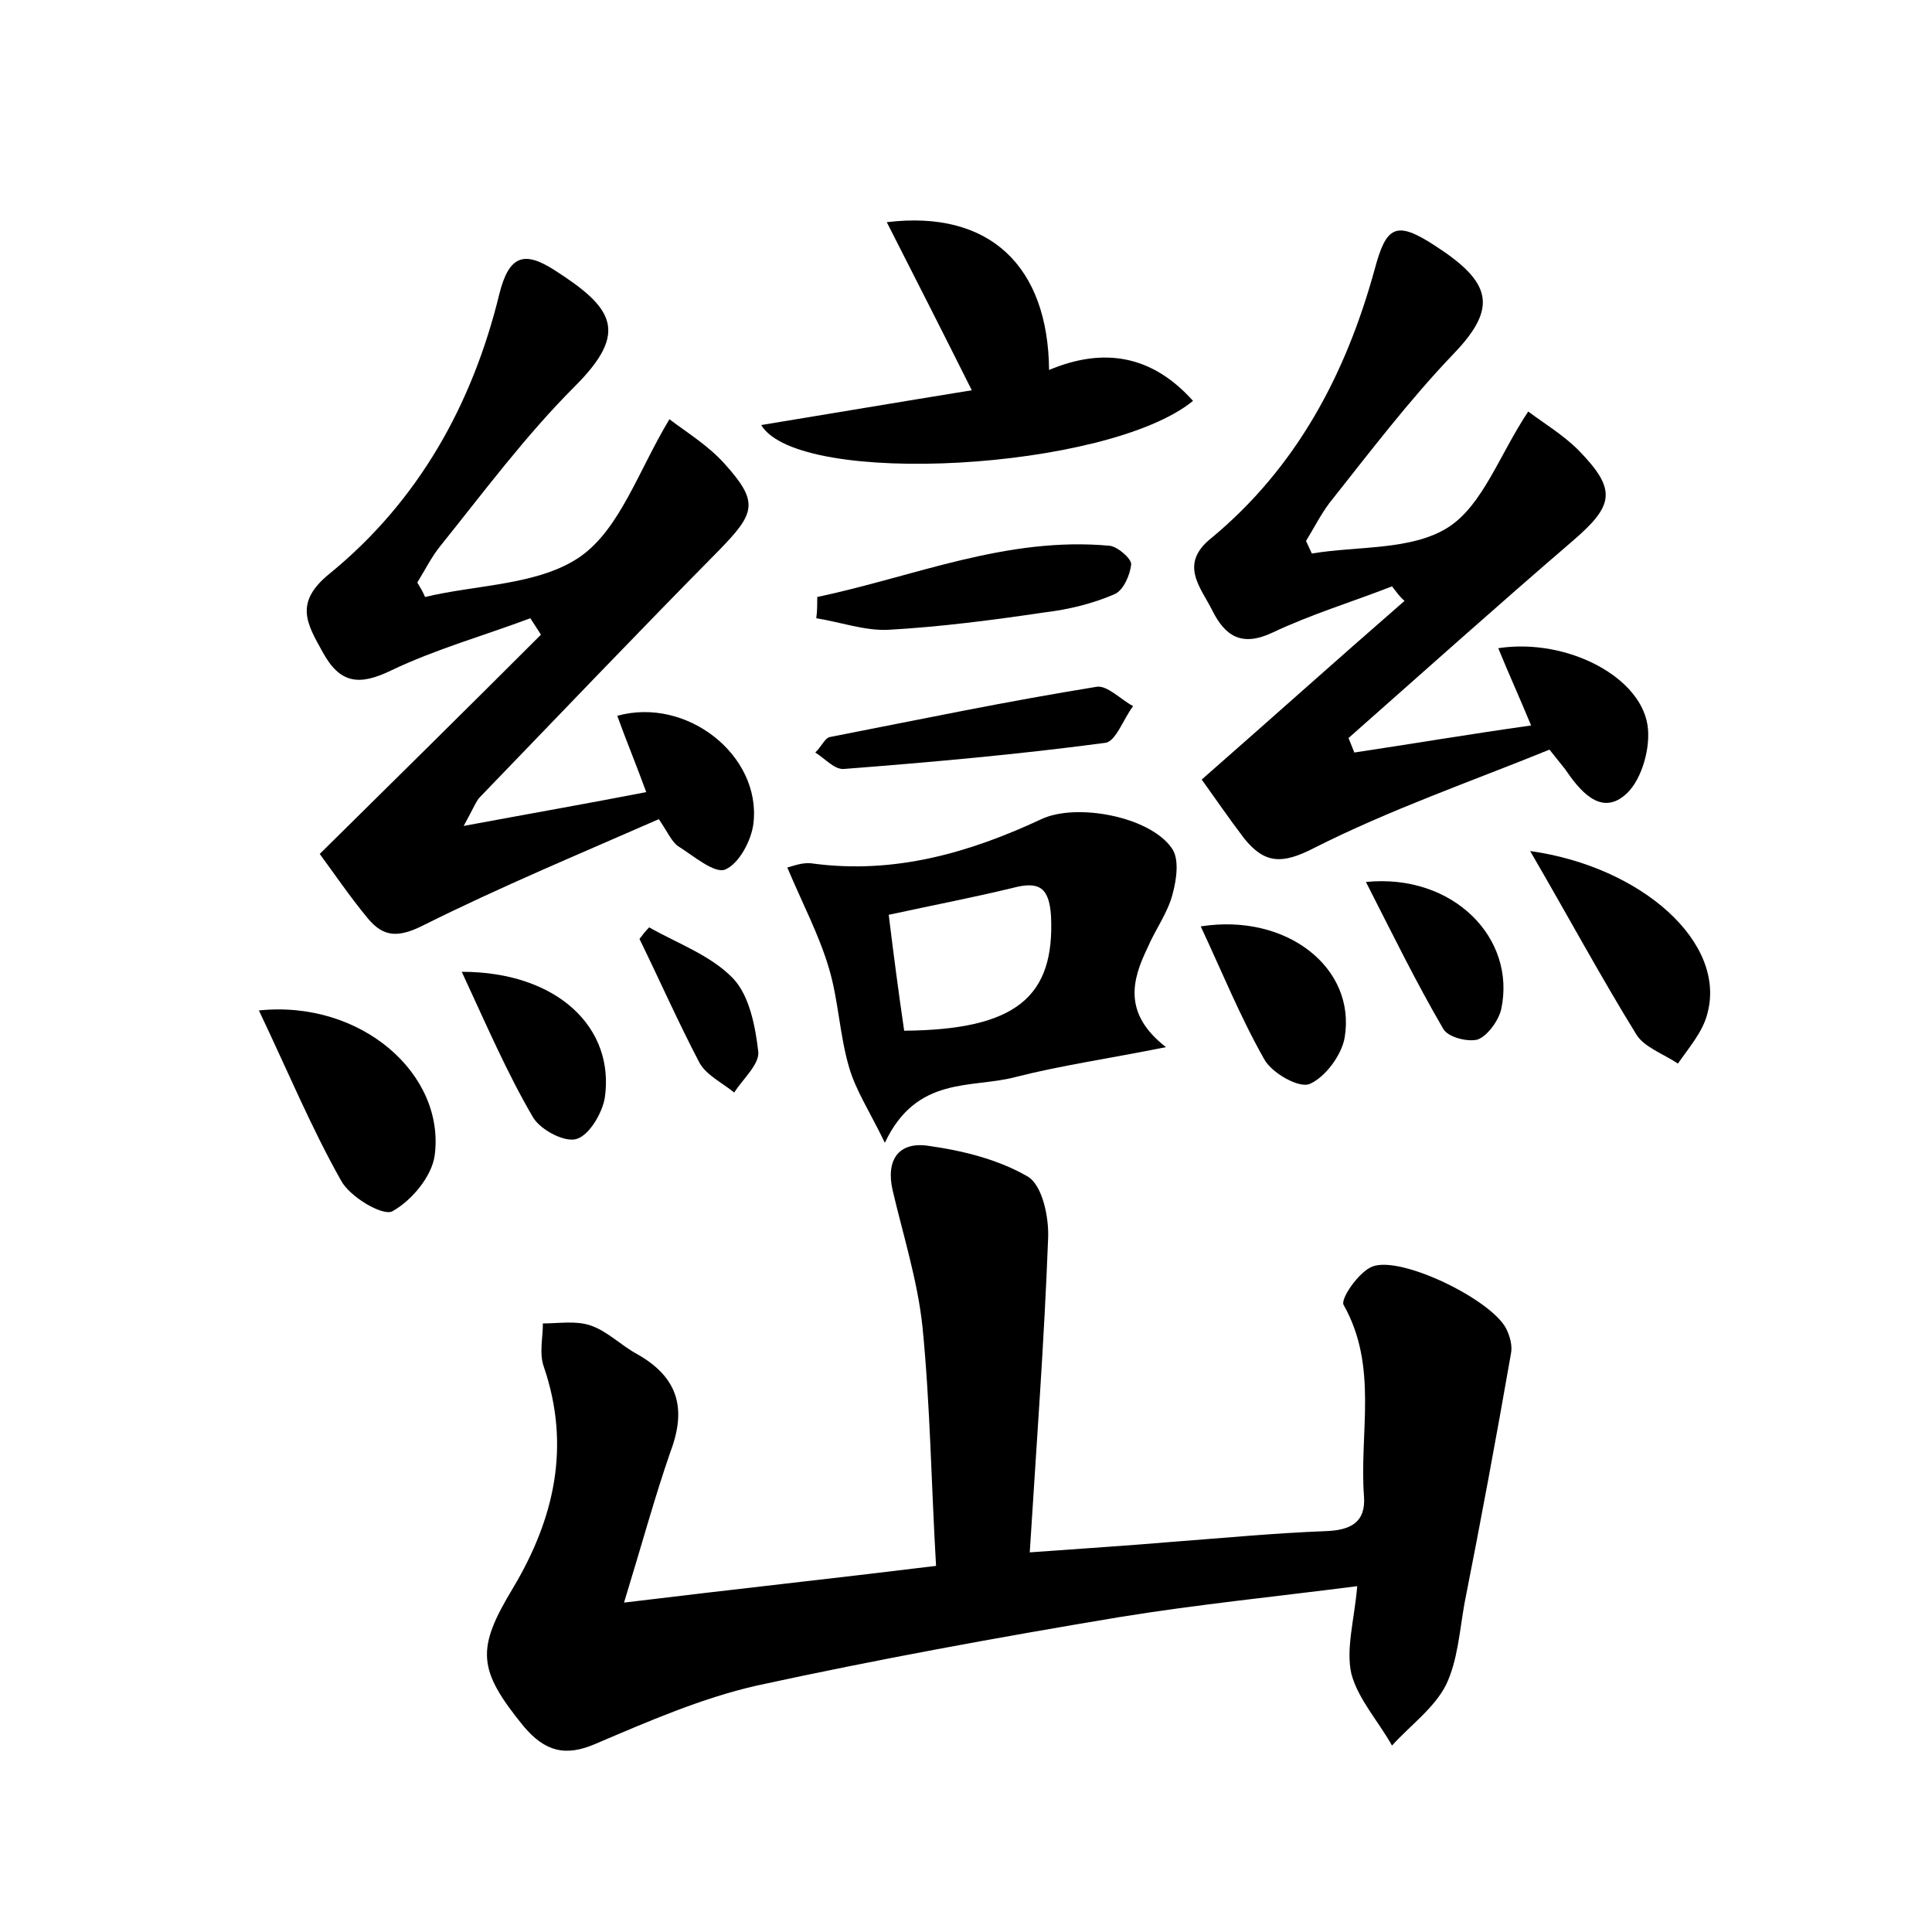 <?xml version="1.0" encoding="utf-8"?>
<!-- Generator: Adobe Illustrator 22.0.0, SVG Export Plug-In . SVG Version: 6.00 Build 0)  -->
<svg version="1.1" id="图层_1" xmlns="http://www.w3.org/2000/svg" xmlns:xlink="http://www.w3.org/1999/xlink" x="0px" y="0px"
	 viewBox="0 0 200 200" style="enable-background:new 0 0 200 200;" xml:space="preserve">
<style type="text/css">
	.st1{fill:#010000;}
	.st4{fill:#fbfafc;}
</style>
<g>
	
	<path d="M64.6,165.9c11.5-1.4,21.7-2.5,32.3-3.8c-0.5-8.5-0.6-16.6-1.4-24.7c-0.5-4.8-2-9.5-3.1-14.2c-0.7-3.1,0.6-5,3.6-4.6
		c3.6,0.5,7.3,1.4,10.4,3.2c1.5,0.9,2.2,4.2,2.1,6.4c-0.4,10.6-1.2,21.3-1.9,32.5c5.5-0.4,10.2-0.7,14.9-1.1
		c5.3-0.4,10.5-0.9,15.8-1.1c2.5-0.1,4.1-0.9,3.9-3.6c-0.5-6.6,1.5-13.4-2.1-19.8c-0.4-0.6,1.6-3.5,3-4c3-1.1,12.2,3.4,13.8,6.4
		c0.4,0.8,0.7,1.8,0.5,2.7c-1.5,8.6-3.1,17.2-4.8,25.8c-0.5,2.8-0.7,5.9-1.9,8.4c-1.2,2.4-3.7,4.2-5.6,6.3c-1.4-2.5-3.5-4.8-4.2-7.4
		c-0.6-2.6,0.3-5.6,0.6-9.1c-8.6,1.1-16.6,1.9-24.6,3.2c-12.6,2.1-25.2,4.4-37.6,7.1c-5.7,1.3-11.2,3.7-16.6,6
		c-3.2,1.4-5.3,0.8-7.5-1.8c-4.8-5.9-4.9-8-1.1-14.3c4.3-7.2,6-14.7,3.2-22.9c-0.5-1.4-0.1-3-0.1-4.5c1.7,0,3.4-0.3,4.9,0.2
		c1.8,0.6,3.2,2.1,4.9,3c4.2,2.4,5.1,5.6,3.4,10.1C67.8,154.9,66.5,159.7,64.6,165.9z"/>
	<path d="M44,61.8c5.4-1.3,11.8-1.2,16.1-4.2c4.1-2.9,6-8.9,9.2-14.2c1.7,1.3,4,2.7,5.7,4.6c3.6,4,3.2,5.1-0.6,9
		c-8.3,8.4-16.5,17-24.7,25.5c-0.4,0.4-0.6,1-1.7,3c7-1.3,12.7-2.3,18.9-3.5c-1.1-3-2.1-5.4-3-7.9c7.2-2,14.9,4.1,14.1,11.1
		c-0.2,1.8-1.5,4.2-2.9,4.8c-1.1,0.5-3.3-1.4-4.9-2.4c-0.7-0.5-1.1-1.5-2-2.8c-8.2,3.6-16.4,7-24.4,11c-2.6,1.3-4.1,1.2-5.7-0.7
		c-1.9-2.3-3.6-4.8-5-6.7c7.9-7.8,15.4-15.2,22.9-22.7c-0.4-0.6-0.7-1.1-1.1-1.7c-4.8,1.8-9.8,3.2-14.4,5.4
		c-3.3,1.6-5.3,1.4-7.1-1.9c-1.6-2.9-3-5.1,0.7-8.1c9.2-7.5,14.8-17.5,17.6-29c1-4,2.6-4.4,5.6-2.5c6.3,4,7.8,6.5,2.2,12.1
		c-5.1,5.1-9.4,10.9-13.9,16.5c-0.9,1.1-1.6,2.5-2.4,3.8C43.5,60.8,43.8,61.3,44,61.8z"/>
	<path d="M144.1,60.7c-4.1,1.6-8.4,2.9-12.4,4.8c-3.2,1.5-4.9,0.3-6.2-2.3c-1.2-2.4-3.5-4.8-0.1-7.5c8.8-7.3,13.9-16.9,16.9-27.8
		c1.2-4.5,2.2-5.1,6.2-2.5c5.9,3.8,6.6,6.4,2,11.2c-4.6,4.8-8.7,10.2-12.9,15.5c-0.9,1.2-1.6,2.6-2.4,3.9c0.2,0.4,0.4,0.9,0.6,1.3
		c4.8-0.8,10.3-0.3,14.1-2.7c3.6-2.3,5.3-7.5,8.3-12c1.6,1.2,3.6,2.4,5.2,4c4,4.1,3.7,5.7-0.6,9.4c-7.8,6.7-15.5,13.6-23.2,20.4
		c0.2,0.5,0.4,1,0.6,1.5c6-0.9,11.9-1.9,18.3-2.8c-1.2-2.9-2.3-5.3-3.4-8c7.2-1.1,15.1,3.1,15.5,8.4c0.2,2.3-0.8,5.6-2.5,6.9
		c-2.5,2-4.6-0.6-6.1-2.8c-0.4-0.5-0.8-1-1.6-2c-8.1,3.3-16.5,6.2-24.4,10.2c-3.3,1.7-5.1,1.6-7.2-1c-1.6-2.1-3.1-4.3-4.4-6.1
		c7.3-6.4,14.1-12.5,21-18.5C144.9,61.8,144.5,61.2,144.1,60.7z"/>
	<path d="M120.7,108.4c-6,1.2-10.9,1.9-15.6,3.1c-4.5,1.2-10.2-0.2-13.5,6.8c-1.6-3.3-3-5.4-3.7-7.8c-1-3.4-1.1-7-2.1-10.3
		c-1-3.4-2.7-6.6-4.3-10.4c0.5-0.1,1.6-0.6,2.7-0.4c8.4,1.1,16.1-1.1,23.6-4.6c3.6-1.7,11.2-0.3,13.5,3c0.8,1.1,0.5,3.2,0.1,4.7
		c-0.5,2-1.8,3.7-2.6,5.6C117.2,101.4,116.2,104.9,120.7,108.4z M93.6,106.7c11.6-0.1,15.6-3.5,15.2-11.9c-0.2-2.9-1.2-3.6-3.9-2.9
		c-4.1,1-8.3,1.8-12.9,2.8C92.5,98.8,93,102.6,93.6,106.7z"/>
	<path d="M91.8,23c10.7-1.3,16.7,4.6,16.8,15.3c5.7-2.4,10.7-1.5,14.9,3.2c-8.8,7.2-40.8,9-44.7,2.5c7.3-1.2,14.4-2.4,21.8-3.6
		C97.7,34.6,94.9,29.1,91.8,23z"/>
	<path d="M26.8,104.6c10.6-1.1,19.3,6.6,18.2,15c-0.3,2.2-2.4,4.7-4.4,5.8c-1,0.5-4.4-1.5-5.3-3.2C32.2,116.7,29.8,110.9,26.8,104.6
		z"/>
	<path d="M158.4,88.1c11.5,1.6,20.5,9.5,18.3,17c-0.5,1.8-1.9,3.4-3,5c-1.5-1-3.5-1.7-4.3-3C165.7,101.1,162.3,94.8,158.4,88.1z"/>
	<path d="M84.6,61.8c10-2.1,19.6-6.3,30.3-5.3c0.8,0.1,2.2,1.3,2.2,1.9c-0.1,1.1-0.8,2.7-1.7,3.1c-2.3,1-4.8,1.6-7.3,1.9
		c-5.4,0.8-10.8,1.5-16.2,1.8c-2.4,0.1-4.9-0.8-7.4-1.2C84.6,63.3,84.6,62.6,84.6,61.8z"/>
	<path d="M84.4,77.9c0.7-0.7,1-1.5,1.5-1.6c9.2-1.8,18.3-3.7,27.6-5.2c1.1-0.2,2.5,1.3,3.8,2c-1,1.3-1.8,3.7-2.9,3.8
		c-9,1.2-18,2-27,2.7C86.4,79.7,85.5,78.6,84.4,77.9z"/>
	<path d="M124.3,95.9c8.9-1.4,16.1,4.3,14.9,11.5c-0.3,1.8-2,4.1-3.6,4.8c-1.1,0.5-3.9-1.1-4.7-2.5
		C128.4,105.3,126.5,100.6,124.3,95.9z"/>
	<path d="M47.8,100.6c9.9,0,15.9,5.8,14.8,13.1c-0.3,1.6-1.6,3.8-2.9,4.2c-1.2,0.4-3.7-0.9-4.5-2.2
		C52.5,111.1,50.4,106.2,47.8,100.6z"/>
	<path d="M141.4,91.3c9-0.9,15.6,5.8,14,13.2c-0.3,1.2-1.4,2.7-2.4,3.1c-1,0.3-3.1-0.2-3.6-1.1C146.6,101.7,144.1,96.6,141.4,91.3z"
		/>
	<path d="M67.2,96c3,1.7,6.4,2.9,8.7,5.3c1.7,1.8,2.3,5,2.6,7.6c0.1,1.3-1.6,2.8-2.5,4.2c-1.2-1-2.9-1.8-3.6-3.1
		c-2.2-4.2-4.1-8.5-6.2-12.8C66.5,96.8,66.8,96.4,67.2,96z"/>
	
</g>
</svg>
